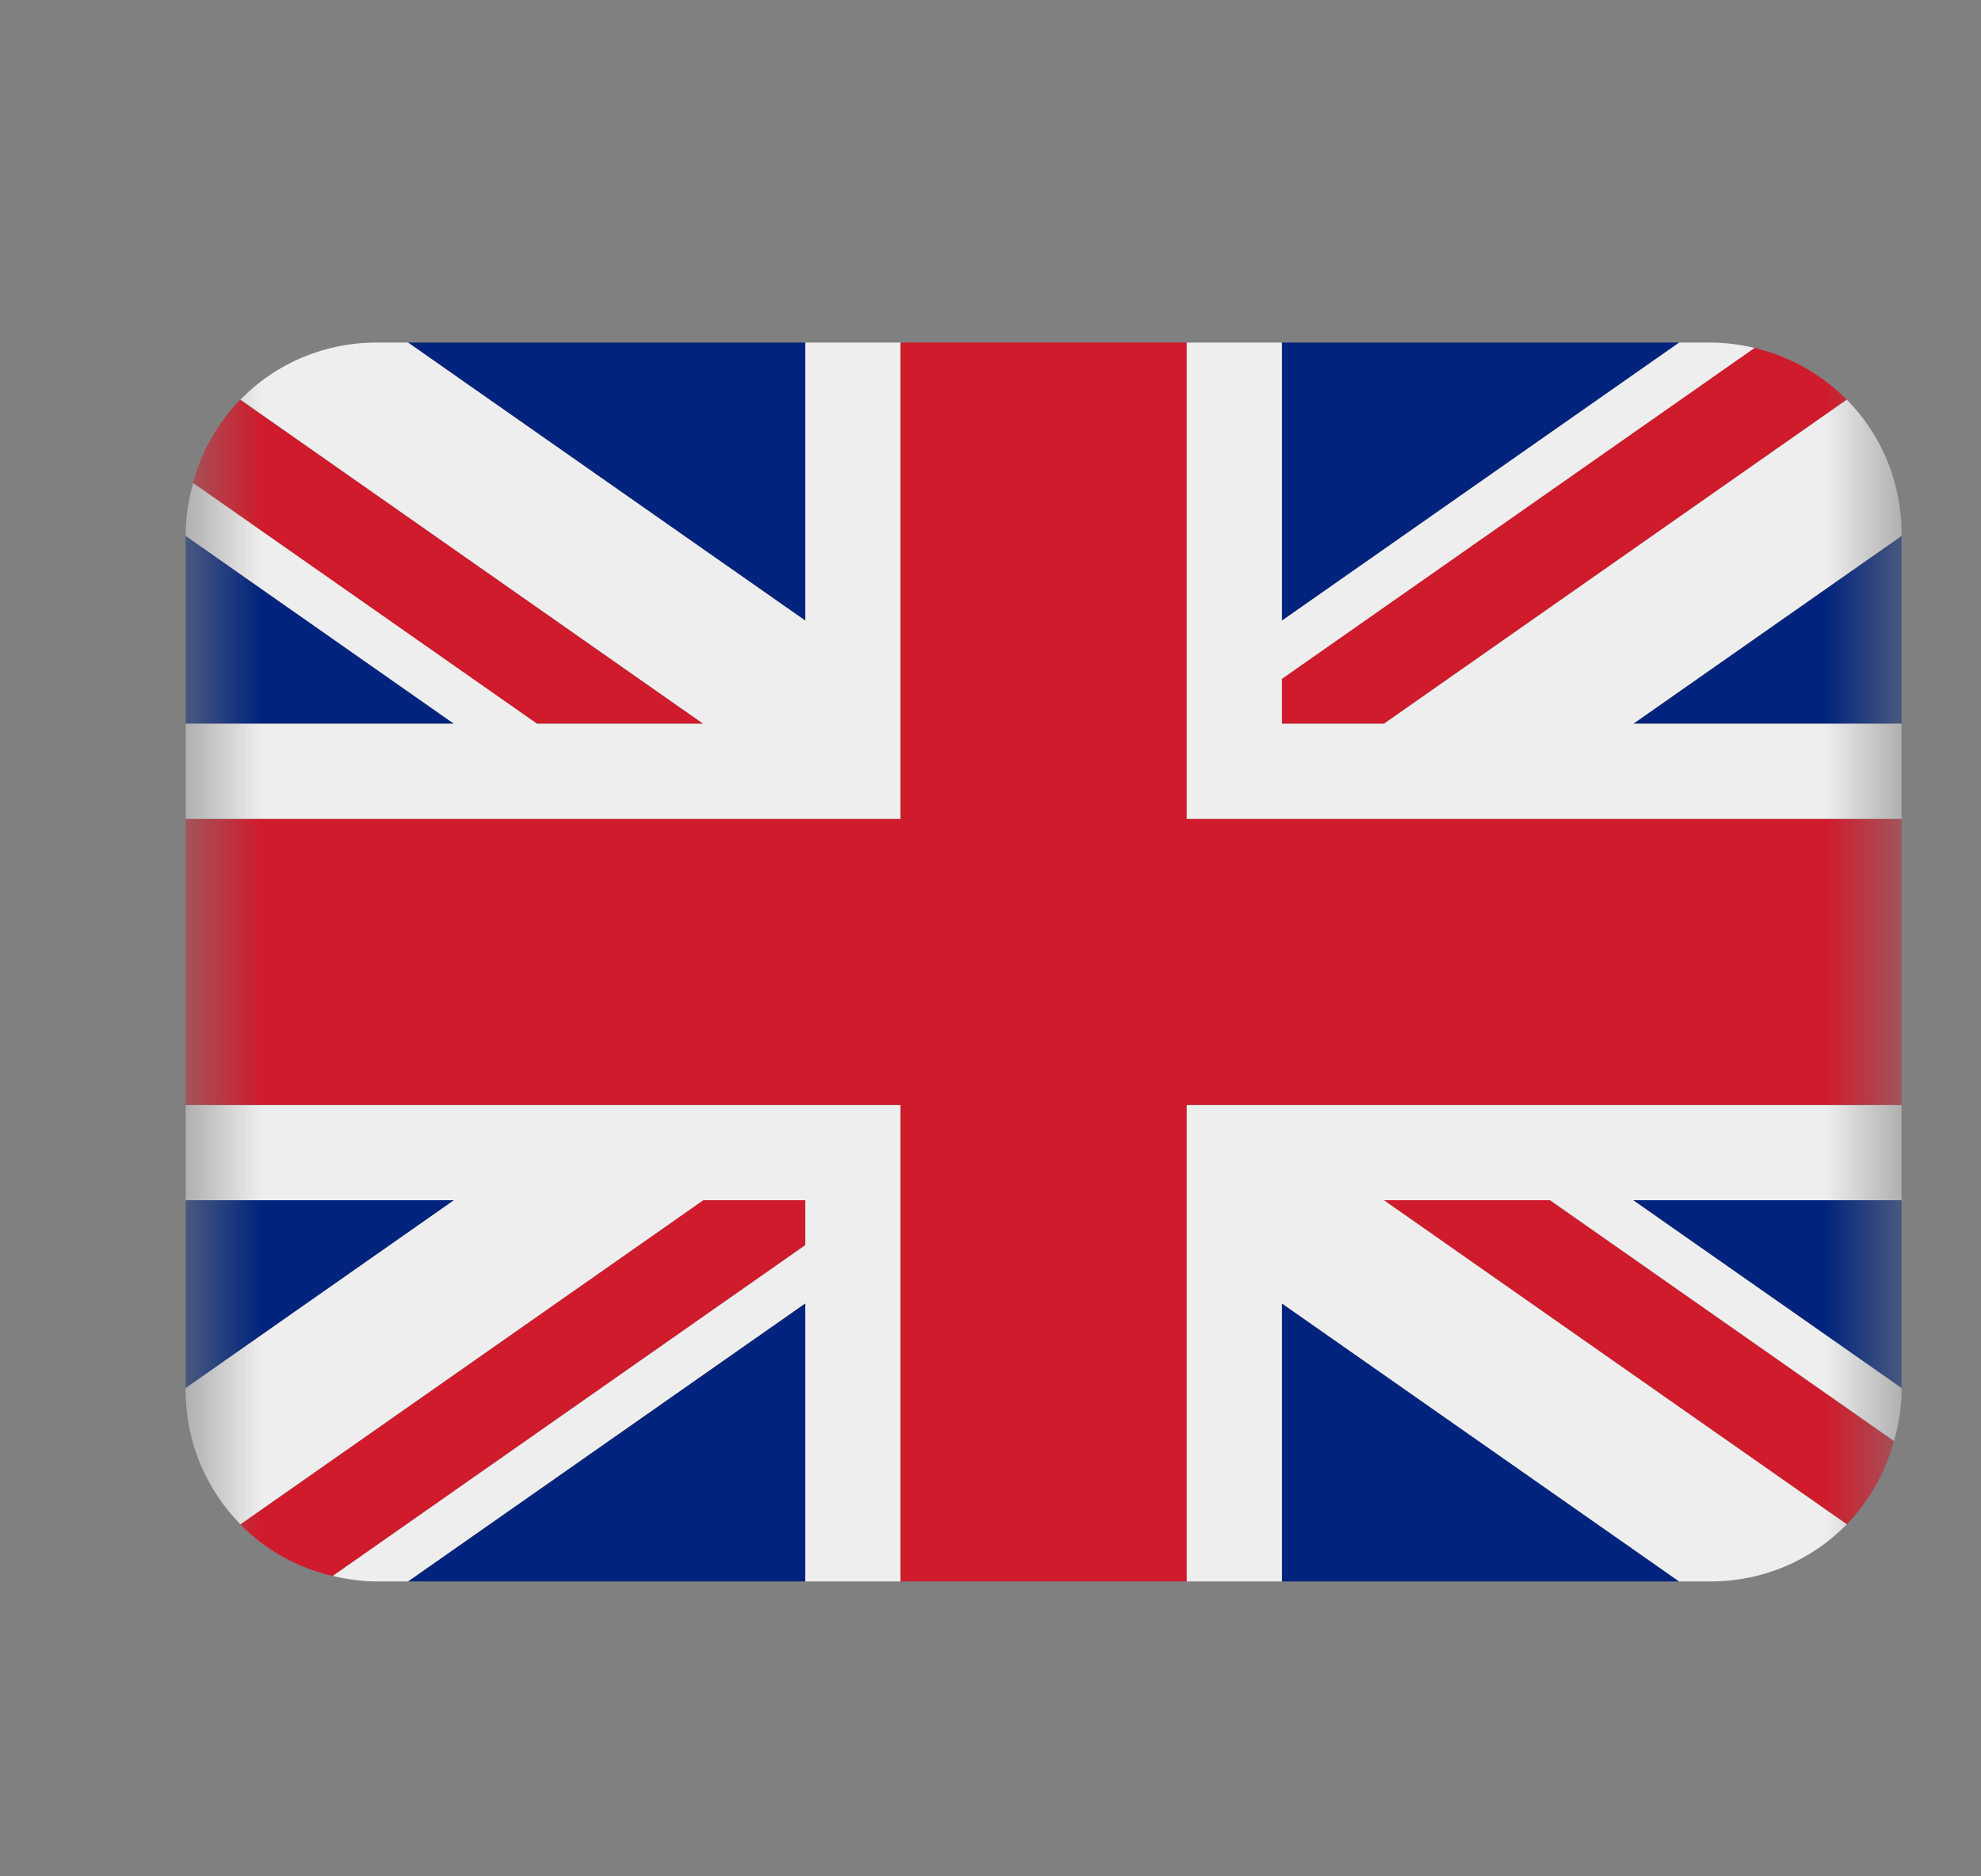 <svg width="19" height="18" viewBox="0 0 19 18" fill="none" xmlns="http://www.w3.org/2000/svg">
<rect x="0" y="0" width="19" height="18" fill="#808080" stroke="none"/>
<g clip-path="url(#clip0_1_823)">
<mask id="mask0_1_823" style="mask-type:luminance" maskUnits="userSpaceOnUse" x="1" y="1" width="18" height="17">
<path d="M18.238 1H1.781V17.457H18.238V1Z" fill="white"/>
</mask>
<g mask="url(#mask0_1_823)">
<path d="M1.781 5.141V6.943H4.354L1.781 5.141ZM3.913 15.171H7.724V12.503L3.913 15.171ZM12.295 12.504V15.171H16.105L12.295 12.504ZM1.781 11.514V13.316L4.354 11.514H1.781ZM16.106 3.286H12.295V5.954L16.106 3.286ZM18.238 13.316V11.514H15.664L18.238 13.316ZM18.238 6.943V5.141L15.665 6.943H18.238ZM7.724 3.286H3.913L7.724 5.954V3.286Z" fill="#00247D"/>
<path d="M13.272 11.514L17.712 14.623C17.928 14.4 18.084 14.125 18.164 13.824L14.866 11.514H13.272ZM7.722 11.514H6.743L2.304 14.623C2.542 14.865 2.848 15.039 3.19 15.119L7.722 11.945V11.514ZM12.294 6.943H13.272L17.712 3.834C17.469 3.589 17.162 3.417 16.826 3.338L12.294 6.512V6.943ZM6.743 6.943L2.304 3.834C2.087 4.058 1.931 4.333 1.851 4.634L5.149 6.943H6.743Z" fill="#CF1B2B"/>
<path d="M18.238 10.6H11.381V15.171H12.295V12.504L16.105 15.171H16.409C16.652 15.171 16.893 15.123 17.116 15.029C17.34 14.935 17.543 14.797 17.713 14.623L13.273 11.514H14.867L18.166 13.824C18.208 13.67 18.238 13.51 18.238 13.343V13.316L15.664 11.514H18.238V10.6ZM1.781 10.6V11.514H4.354L1.781 13.316V13.343C1.781 13.841 1.981 14.293 2.306 14.623L6.745 11.514H7.724V11.945L3.192 15.118C3.326 15.15 3.465 15.171 3.609 15.171H3.913L7.724 12.503V15.171H8.638V10.6H1.781ZM18.238 5.114C18.238 4.635 18.05 4.175 17.713 3.834L13.274 6.943H12.295V6.512L16.828 3.338C16.691 3.305 16.55 3.287 16.409 3.286H16.106L12.295 5.954V3.286H11.381V7.857H18.238V6.943H15.665L18.238 5.141V5.114ZM7.724 3.286V5.954L3.913 3.286H3.609C3.366 3.286 3.126 3.334 2.902 3.428C2.678 3.522 2.475 3.66 2.306 3.834L6.745 6.943H5.151L1.853 4.634C1.807 4.79 1.783 4.952 1.781 5.114V5.141L4.354 6.943H1.781V7.857H8.638V3.286H7.724Z" fill="#EEEEEE"/>
<path d="M11.381 7.857V3.286H8.638V7.857H1.781V10.6H8.638V15.171H11.381V10.6H18.238V7.857H11.381Z" fill="#CF1B2B"/>
</g>
</g>
<defs>
<clipPath id="clip0_1_823">
<rect width="18" height="17" fill="white" transform="translate(0.98 0.5)"/>
</clipPath>
</defs>
</svg>
